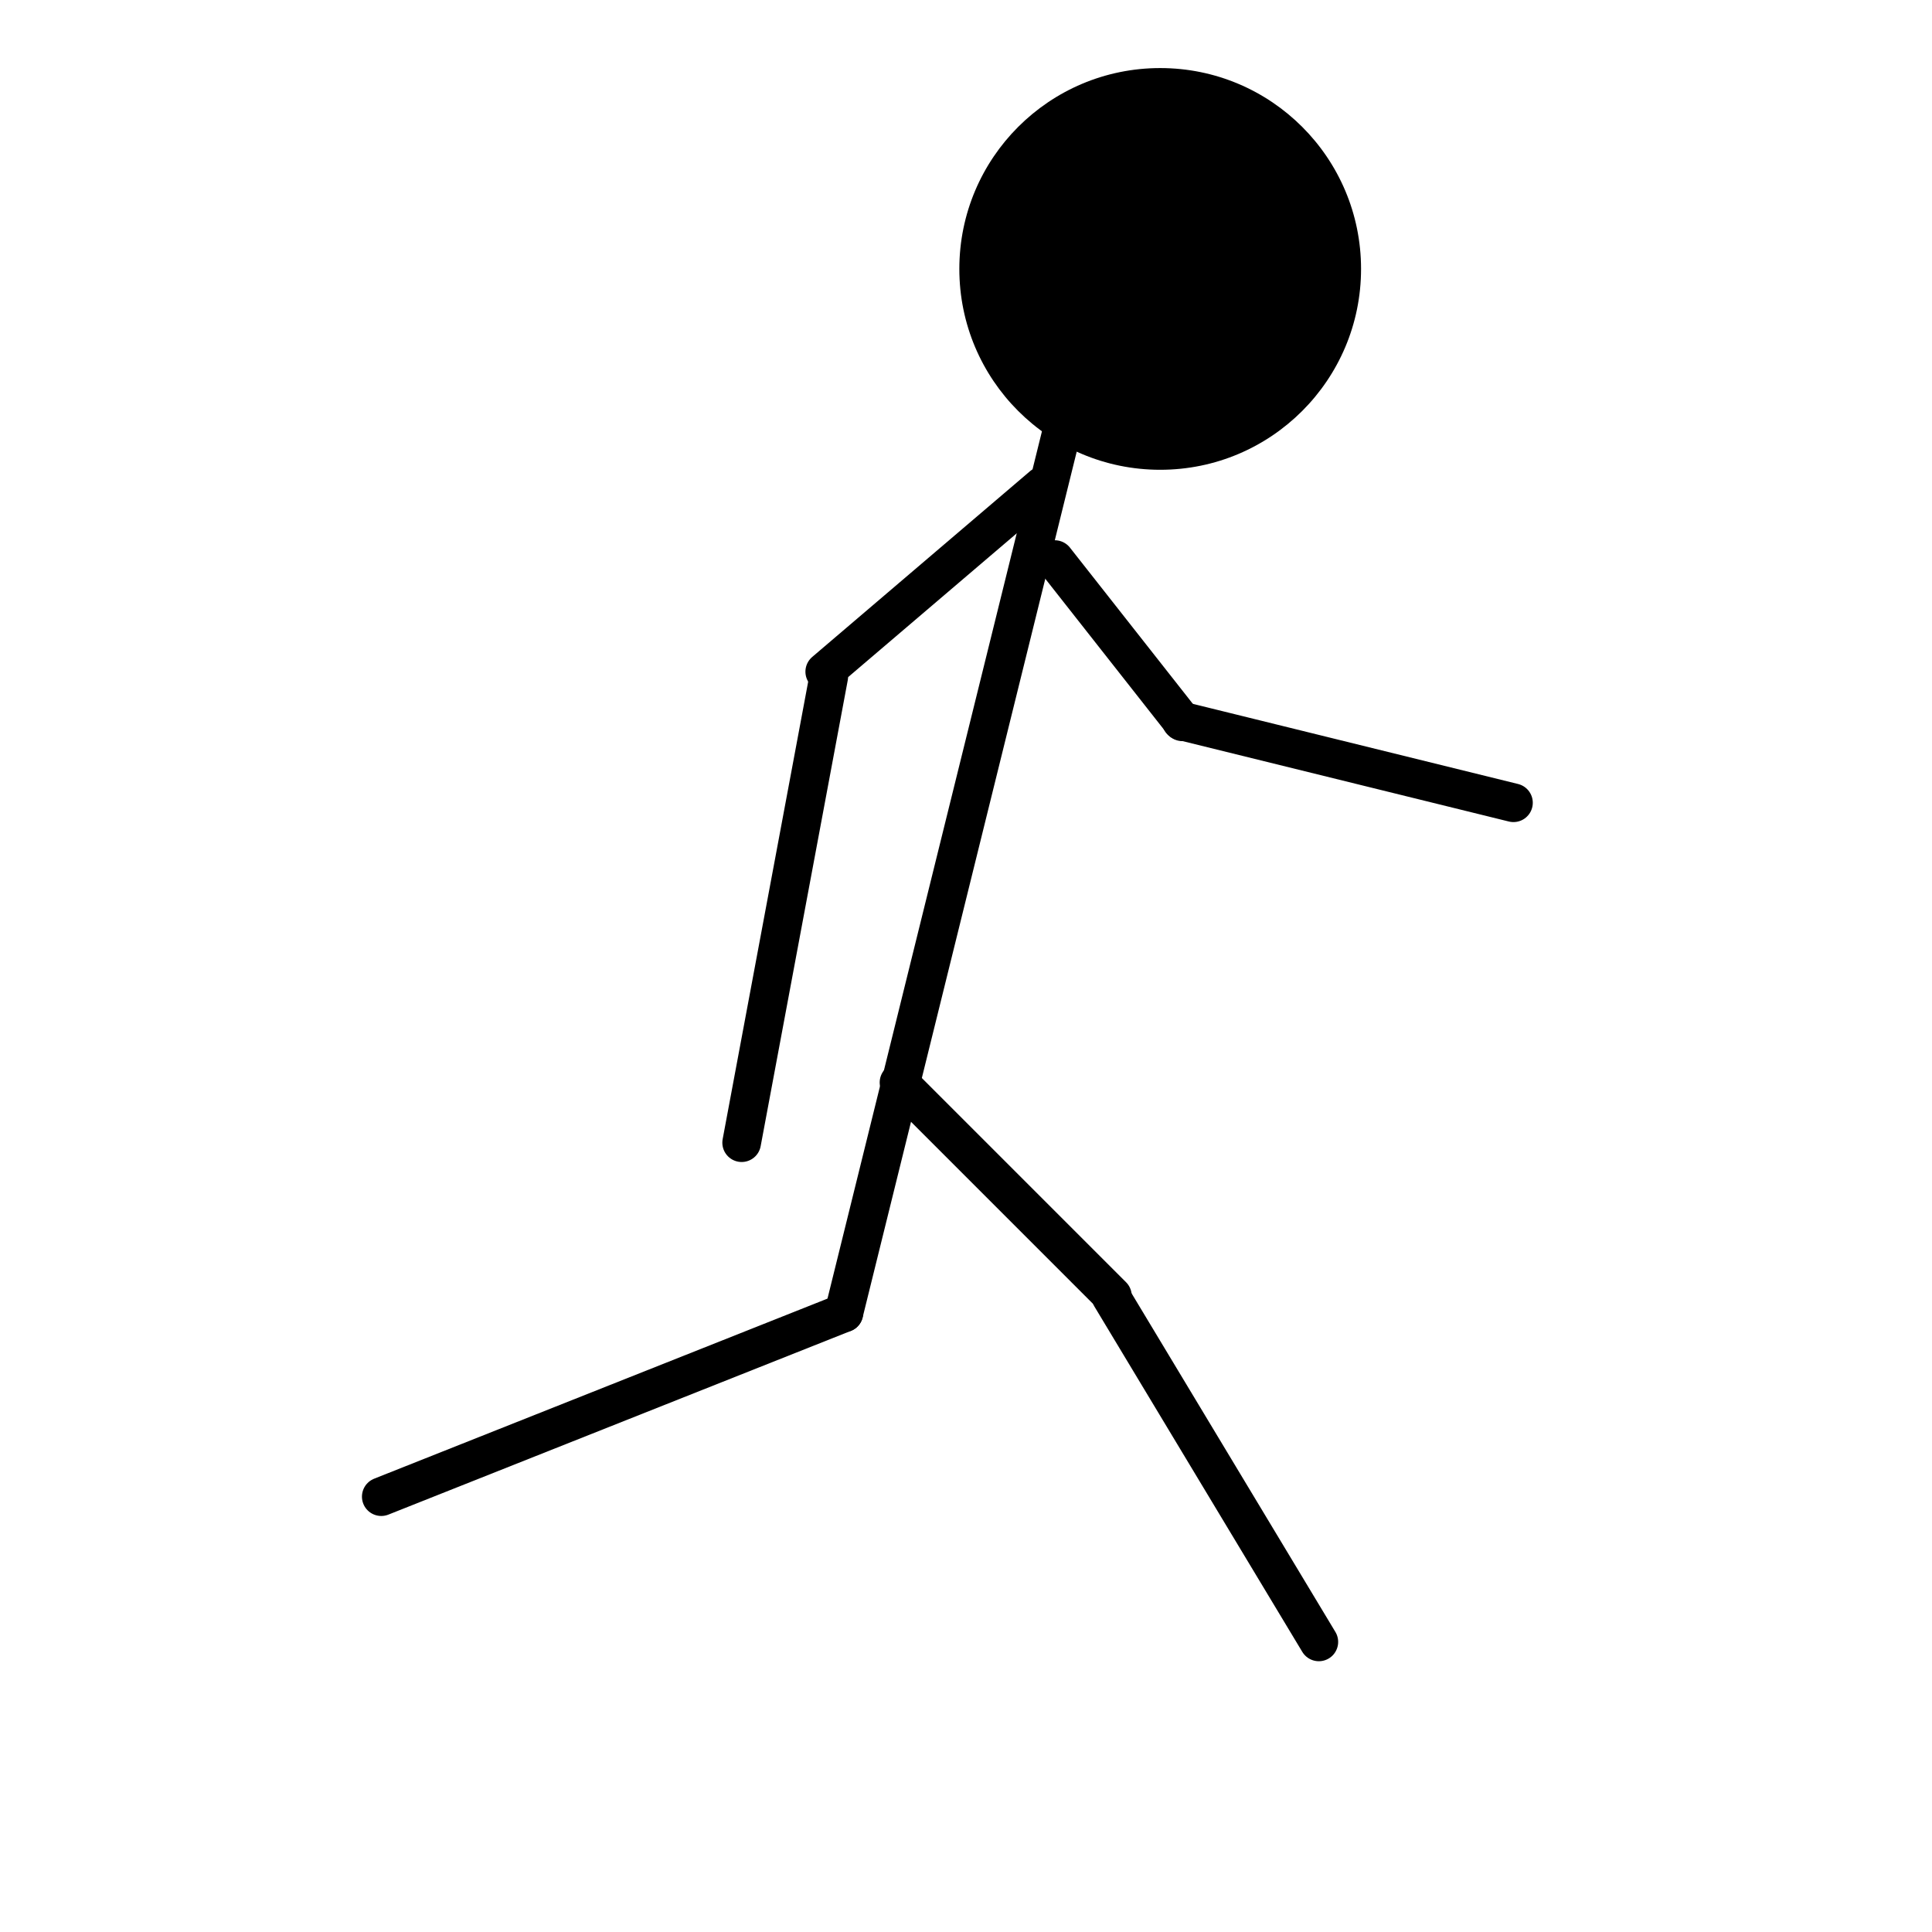 <svg id="Layer_1" data-name="Layer 1" xmlns="http://www.w3.org/2000/svg" viewBox="0 0 2000 2000"><defs><style>.cls-1{fill:none;stroke:#000;stroke-linecap:round;stroke-miterlimit:10;stroke-width:40px;}</style></defs><circle cx="1201.03" cy="278.39" r="207.93"/><line class="cls-1" x1="1109.34" y1="405.57" x2="873.56" y2="1359.11"/><line class="cls-1" x1="857.93" y1="700.51" x2="767.76" y2="1182.9"/><line class="cls-1" x1="1079.32" y1="502.95" x2="853.77" y2="695.31"/><line class="cls-1" x1="873.56" y1="1359.11" x2="394.69" y2="1549.33"/><line class="cls-1" x1="1091.89" y1="579.27" x2="1224" y2="747.2"/><line class="cls-1" x1="1222.78" y1="746.25" x2="1566.73" y2="831.01"/><line class="cls-1" x1="930.64" y1="1120.6" x2="1151.56" y2="1341.52"/><line class="cls-1" x1="1365.26" y1="1699.69" x2="1150.13" y2="1342.29"/></svg>